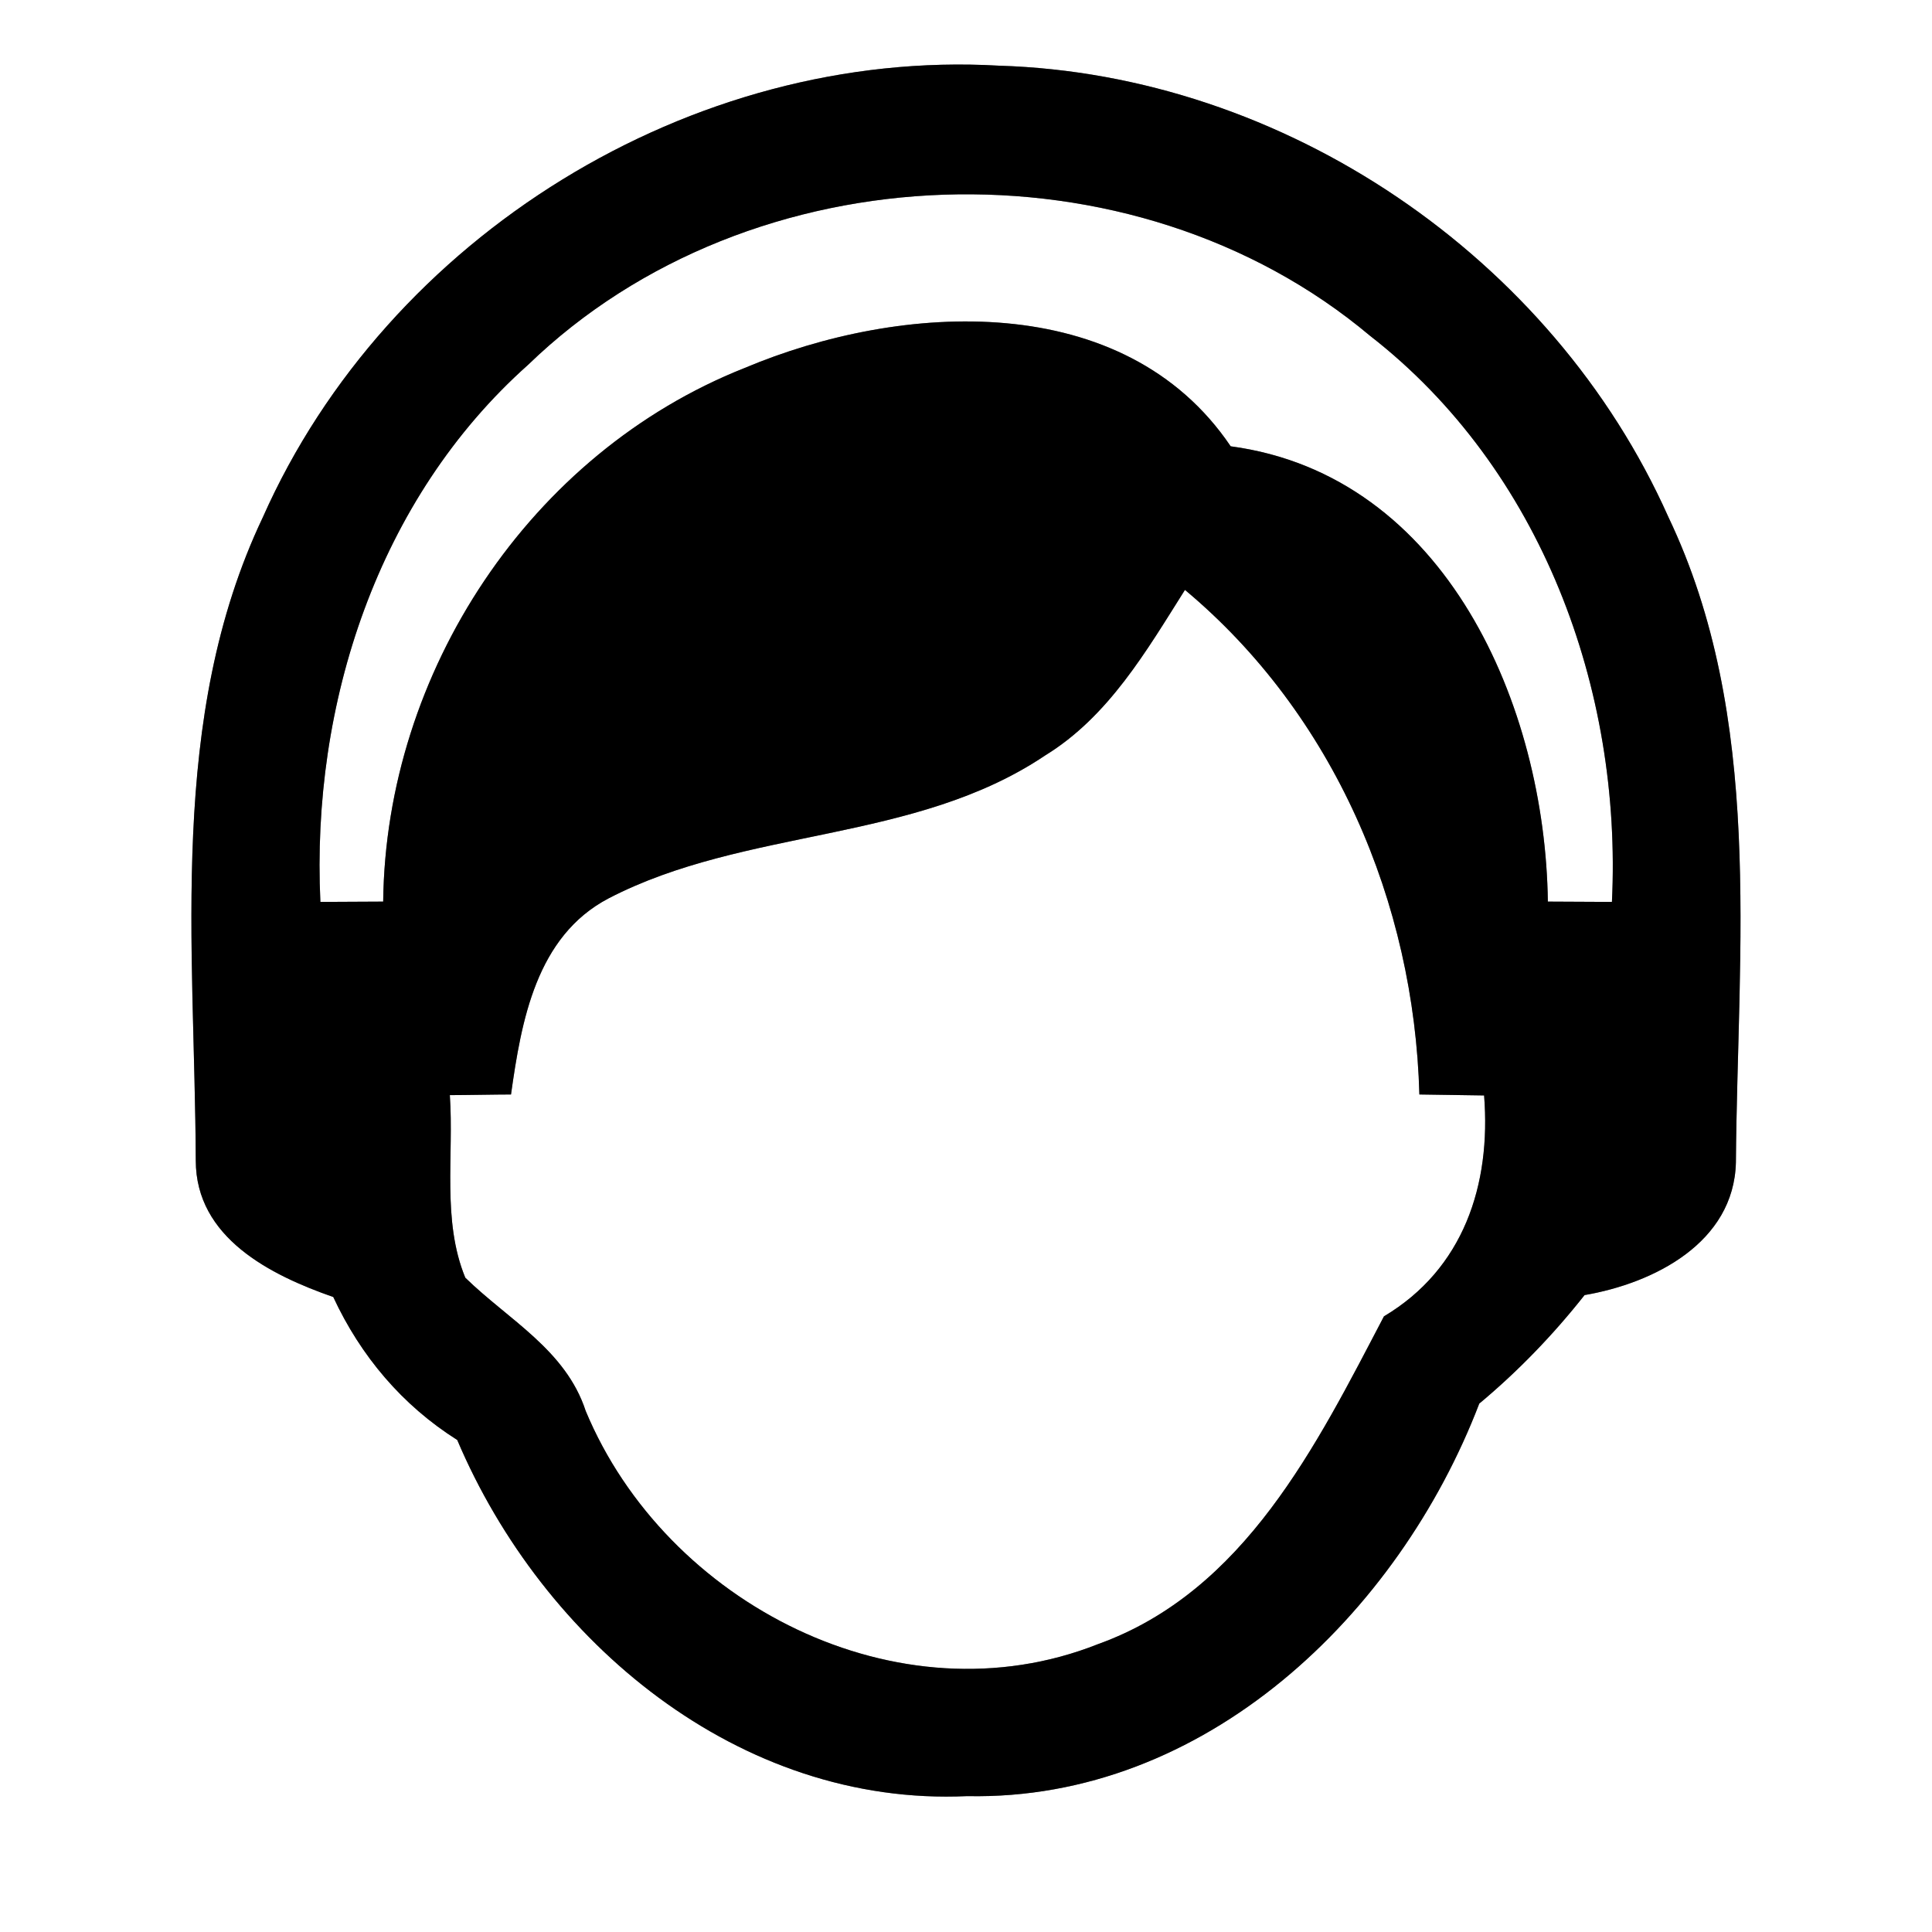 <?xml version="1.0" encoding="UTF-8" ?>
<!DOCTYPE svg PUBLIC "-//W3C//DTD SVG 1.1//EN" "http://www.w3.org/Graphics/SVG/1.1/DTD/svg11.dtd">
<svg width="60pt" height="60pt" viewBox="0 0 60 60" version="1.1" xmlns="http://www.w3.org/2000/svg">
<rect x="0" y="0" width="60" height="60" fill="#808080" stroke="none"/>
<g id="#ffffffff">
<path fill="#ffffff" opacity="1.00" d=" M 0.00 0.00 L 60.00 0.00 L 60.00 60.00 L 0.00 60.00 L 0.00 0.00 M 8.16 16.07 C 5.20 22.30 6.05 29.38 6.08 36.04 C 6.08 38.44 8.40 39.60 10.35 40.28 C 11.20 42.11 12.49 43.64 14.20 44.72 C 16.86 50.99 22.95 56.11 30.04 55.78 C 37.42 55.93 43.43 50.14 45.94 43.59 C 47.14 42.59 48.24 41.45 49.21 40.22 C 51.37 39.85 53.85 38.59 53.91 36.10 C 53.96 29.40 54.79 22.29 51.81 16.05 C 48.21 7.98 39.88 2.31 31.03 2.04 C 21.48 1.49 12.03 7.34 8.16 16.07 Z" />
<path fill="#ffffff" opacity="1.00" d=" M 16.40 11.33 C 23.32 4.63 35.18 4.24 42.55 10.43 C 47.86 14.56 50.38 21.40 50.06 28.01 C 49.56 28.01 48.57 28.00 48.07 28.00 C 47.99 21.95 44.92 14.76 38.22 13.86 C 34.91 8.96 27.98 9.38 23.12 11.43 C 16.46 14.07 11.98 20.87 11.90 28.00 C 11.41 28.00 10.43 28.01 9.95 28.01 C 9.66 21.87 11.73 15.49 16.40 11.33 Z" />
<path fill="#ffffff" opacity="1.00" d=" M 32.46 23.46 C 34.43 22.25 35.60 20.22 36.80 18.32 C 41.42 22.18 43.92 28.03 44.08 33.99 C 44.58 34.00 45.59 34.01 46.09 34.02 C 46.31 36.80 45.45 39.41 42.98 40.88 C 40.89 44.87 38.66 49.42 34.10 51.06 C 27.90 53.52 20.68 49.80 18.19 43.82 C 17.57 41.92 15.79 40.99 14.45 39.68 C 13.72 37.90 14.10 35.89 13.97 34.01 C 14.44 34.01 15.40 33.99 15.87 33.99 C 16.19 31.71 16.65 29.08 18.90 27.90 C 23.16 25.69 28.40 26.19 32.46 23.46 Z" />
</g>
<g id="#000000ff">
<path fill="#000000" opacity="1.00" d=" M 8.16 16.07 C 12.03 7.34 21.48 1.49 31.03 2.04 C 39.88 2.31 48.21 7.98 51.81 16.05 C 54.79 22.29 53.96 29.40 53.91 36.10 C 53.85 38.59 51.37 39.85 49.21 40.22 C 48.24 41.45 47.14 42.59 45.94 43.59 C 43.43 50.14 37.42 55.93 30.04 55.78 C 22.95 56.11 16.86 50.99 14.20 44.72 C 12.49 43.64 11.20 42.11 10.35 40.28 C 8.40 39.60 6.08 38.44 6.08 36.04 C 6.05 29.38 5.20 22.30 8.16 16.07 M 16.40 11.33 C 11.73 15.49 9.66 21.87 9.95 28.01 C 10.43 28.01 11.41 28.00 11.90 28.00 C 11.98 20.87 16.46 14.07 23.12 11.43 C 27.98 9.38 34.91 8.96 38.22 13.86 C 44.92 14.76 47.99 21.95 48.07 28.00 C 48.57 28.00 49.56 28.01 50.06 28.01 C 50.38 21.40 47.86 14.56 42.55 10.43 C 35.18 4.24 23.32 4.63 16.40 11.33 M 32.46 23.46 C 28.40 26.19 23.16 25.69 18.90 27.90 C 16.65 29.08 16.19 31.71 15.87 33.99 C 15.40 33.99 14.44 34.01 13.97 34.01 C 14.10 35.89 13.72 37.90 14.45 39.68 C 15.79 40.99 17.57 41.92 18.19 43.82 C 20.68 49.80 27.90 53.52 34.10 51.06 C 38.66 49.42 40.89 44.87 42.98 40.88 C 45.45 39.41 46.31 36.80 46.09 34.02 C 45.59 34.01 44.58 34.00 44.08 33.99 C 43.92 28.03 41.42 22.18 36.80 18.32 C 35.60 20.22 34.43 22.25 32.46 23.46 Z" />
</g>
</svg>
